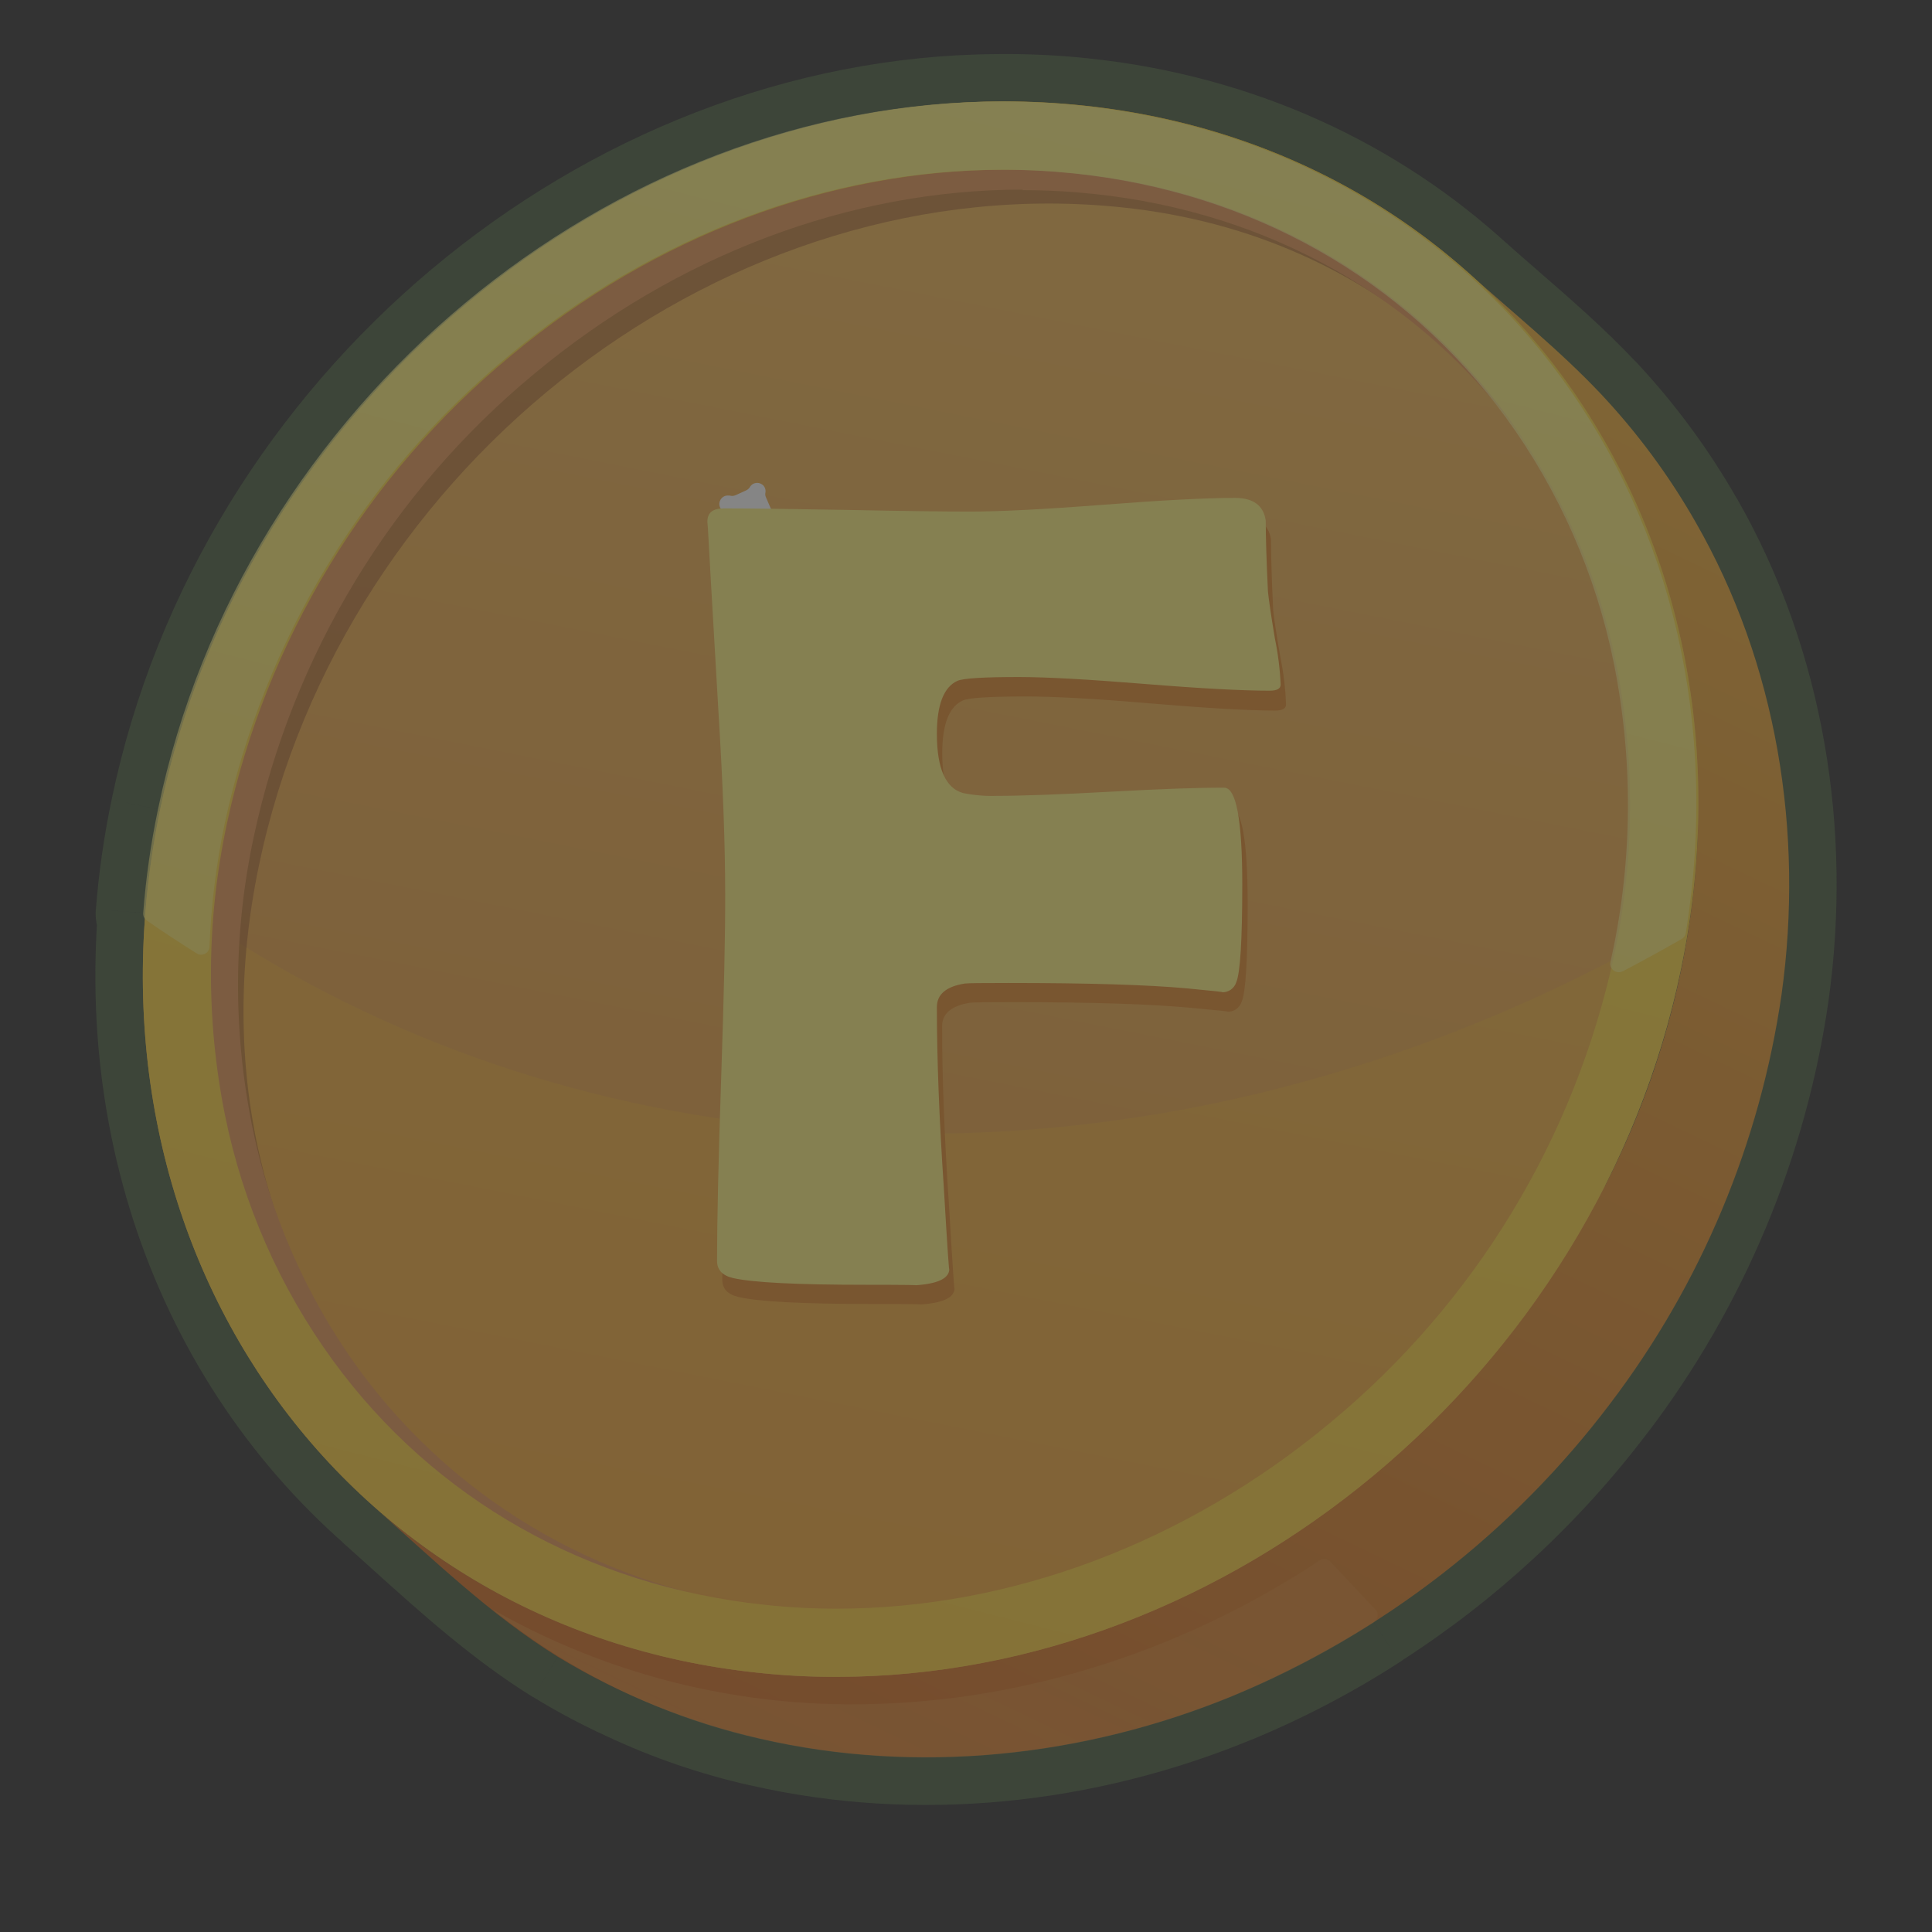 <svg width="14" height="14" viewBox="0 0 14 14" fill="none" xmlns="http://www.w3.org/2000/svg">
<rect x="0" y="0" width="14" height="14" fill="#333333" stroke="none"/>
<g opacity="0.4">
<mask id="path-1-outside-1_5963_59327" maskUnits="userSpaceOnUse" x="0.035" y="-0.265" width="14" height="14" fill="black">
<rect fill="white" x="0.035" y="-0.265" width="14" height="14"/>
<path fill-rule="evenodd" clip-rule="evenodd" d="M10.705 2.035C9.956 1.344 8.979 0.884 7.851 0.765C7.639 0.743 7.427 0.733 7.216 0.736C4.396 0.76 1.752 2.941 1.145 5.864C1.093 6.112 1.057 6.363 1.038 6.615C1.037 6.626 1.039 6.637 1.043 6.646C1.045 6.65 1.047 6.654 1.05 6.658C0.909 8.617 1.775 10.365 3.261 11.339C3.135 11.257 3.013 11.168 2.895 11.074C2.831 11.024 2.768 10.97 2.707 10.917C2.783 10.984 2.859 11.052 2.934 11.12L2.934 11.12C3.286 11.437 3.639 11.755 4.042 12.004C4.204 12.103 4.372 12.192 4.543 12.271C4.852 12.415 5.175 12.526 5.509 12.601C6.65 12.863 7.86 12.733 8.941 12.287C9.294 12.141 9.634 11.963 9.956 11.756C9.96 11.754 9.963 11.751 9.966 11.747C10.62 11.328 11.196 10.795 11.668 10.171C12.327 9.303 12.754 8.283 12.91 7.205C13.073 6.034 12.878 4.811 12.286 3.781C12.095 3.447 11.865 3.136 11.601 2.855C11.387 2.628 11.15 2.423 10.914 2.217L10.914 2.217L10.914 2.217L10.914 2.217L10.914 2.217L10.914 2.217L10.914 2.217L10.914 2.217C10.83 2.144 10.745 2.07 10.662 1.996C10.676 2.009 10.691 2.022 10.705 2.035ZM12.163 7.105C12.047 7.628 11.866 8.127 11.63 8.593L11.632 8.589C12.039 7.8 12.273 6.907 12.304 6.016C12.292 6.345 12.252 6.682 12.181 7.022C12.175 7.05 12.169 7.077 12.163 7.105Z"/>
</mask>
<path fill-rule="evenodd" clip-rule="evenodd" d="M10.705 2.035C9.956 1.344 8.979 0.884 7.851 0.765C7.639 0.743 7.427 0.733 7.216 0.736C4.396 0.76 1.752 2.941 1.145 5.864C1.093 6.112 1.057 6.363 1.038 6.615C1.037 6.626 1.039 6.637 1.043 6.646C1.045 6.65 1.047 6.654 1.05 6.658C0.909 8.617 1.775 10.365 3.261 11.339C3.135 11.257 3.013 11.168 2.895 11.074C2.831 11.024 2.768 10.97 2.707 10.917C2.783 10.984 2.859 11.052 2.934 11.12L2.934 11.12C3.286 11.437 3.639 11.755 4.042 12.004C4.204 12.103 4.372 12.192 4.543 12.271C4.852 12.415 5.175 12.526 5.509 12.601C6.65 12.863 7.86 12.733 8.941 12.287C9.294 12.141 9.634 11.963 9.956 11.756C9.96 11.754 9.963 11.751 9.966 11.747C10.62 11.328 11.196 10.795 11.668 10.171C12.327 9.303 12.754 8.283 12.91 7.205C13.073 6.034 12.878 4.811 12.286 3.781C12.095 3.447 11.865 3.136 11.601 2.855C11.387 2.628 11.15 2.423 10.914 2.217L10.914 2.217L10.914 2.217L10.914 2.217L10.914 2.217L10.914 2.217L10.914 2.217L10.914 2.217C10.83 2.144 10.745 2.07 10.662 1.996C10.676 2.009 10.691 2.022 10.705 2.035ZM12.163 7.105C12.047 7.628 11.866 8.127 11.63 8.593L11.632 8.589C12.039 7.8 12.273 6.907 12.304 6.016C12.292 6.345 12.252 6.682 12.181 7.022C12.175 7.05 12.169 7.077 12.163 7.105Z" fill="#E99855"/>
<path d="M7.851 0.765L7.887 0.423L7.887 0.423L7.851 0.765ZM10.705 2.035L10.472 2.288L10.938 1.782L10.705 2.035ZM7.216 0.736L7.219 1.08L7.22 1.08L7.216 0.736ZM1.145 5.864L1.482 5.935L1.482 5.934L1.145 5.864ZM1.038 6.615L0.695 6.588L0.694 6.591L1.038 6.615ZM1.043 6.646L0.732 6.794L0.732 6.794L1.043 6.646ZM1.05 6.658L1.393 6.682L1.403 6.553L1.324 6.449L1.05 6.658ZM3.261 11.339L3.073 11.627L3.449 11.051L3.261 11.339ZM2.895 11.074L3.109 10.805L3.105 10.802L2.895 11.074ZM2.707 10.917L2.935 10.659L2.479 11.174L2.707 10.917ZM2.934 11.12L2.704 11.376L2.704 11.376L2.934 11.12ZM2.934 11.12L3.165 10.865L3.165 10.865L2.934 11.12ZM4.042 12.004L3.861 12.297L3.864 12.298L4.042 12.004ZM4.543 12.271L4.689 11.959L4.687 11.958L4.543 12.271ZM5.509 12.601L5.586 12.266L5.585 12.265L5.509 12.601ZM8.941 12.287L9.072 12.605L9.073 12.605L8.941 12.287ZM9.956 11.756L10.142 12.045L10.143 12.045L9.956 11.756ZM9.966 11.747L9.78 11.458L9.747 11.479L9.72 11.507L9.966 11.747ZM11.668 10.171L11.394 9.962L11.393 9.963L11.668 10.171ZM12.91 7.205L13.25 7.254L13.25 7.253L12.91 7.205ZM12.286 3.781L11.988 3.952L11.988 3.953L12.286 3.781ZM11.601 2.855L11.852 2.619L11.851 2.619L11.601 2.855ZM10.914 2.217L10.687 2.475L10.689 2.477L10.914 2.217ZM10.914 2.217L11.142 1.959L11.139 1.957L10.914 2.217ZM10.914 2.217L10.682 2.471L10.689 2.477L10.914 2.217ZM10.914 2.217L11.147 1.963L11.14 1.958L10.914 2.217ZM10.662 1.996L10.891 1.739L10.432 2.251L10.662 1.996ZM11.63 8.593L11.323 8.438L11.936 8.751L11.63 8.593ZM12.163 7.105L11.828 7.03L11.828 7.031L12.163 7.105ZM11.632 8.589L11.938 8.747L11.938 8.746L11.632 8.589ZM12.304 6.016L12.648 6.027L11.96 6.004L12.304 6.016ZM12.181 7.022L11.844 6.952L11.844 6.952L12.181 7.022ZM7.815 1.107C8.87 1.218 9.777 1.647 10.472 2.288L10.938 1.782C10.134 1.04 9.088 0.549 7.887 0.423L7.815 1.107ZM7.22 1.08C7.418 1.077 7.616 1.086 7.815 1.107L7.887 0.423C7.661 0.399 7.436 0.389 7.212 0.392L7.22 1.08ZM1.482 5.934C2.057 3.164 4.567 1.102 7.219 1.08L7.213 0.392C4.225 0.417 1.447 2.719 0.809 5.794L1.482 5.934ZM1.38 6.642C1.399 6.405 1.433 6.168 1.482 5.935L0.809 5.794C0.754 6.056 0.716 6.321 0.695 6.588L1.38 6.642ZM1.354 6.499C1.375 6.543 1.384 6.592 1.381 6.64L0.694 6.591C0.689 6.66 0.703 6.73 0.732 6.794L1.354 6.499ZM1.324 6.449C1.336 6.465 1.346 6.482 1.354 6.499L0.732 6.794C0.745 6.819 0.759 6.844 0.777 6.866L1.324 6.449ZM3.449 11.051C2.073 10.149 1.26 8.524 1.393 6.682L0.707 6.633C0.557 8.71 1.476 10.58 3.072 11.626L3.449 11.051ZM2.68 11.342C2.806 11.444 2.938 11.539 3.073 11.627L3.449 11.051C3.332 10.975 3.219 10.893 3.109 10.805L2.68 11.342ZM2.479 11.174C2.542 11.23 2.611 11.29 2.684 11.346L3.105 10.802C3.05 10.759 2.994 10.711 2.935 10.659L2.479 11.174ZM3.164 10.864C3.089 10.797 3.012 10.728 2.935 10.659L2.479 11.174C2.554 11.24 2.628 11.307 2.704 11.376L3.164 10.864ZM3.165 10.865L3.164 10.864L2.704 11.376L2.704 11.376L3.165 10.865ZM4.223 11.712C3.851 11.481 3.52 11.185 3.165 10.865L2.704 11.376C3.052 11.689 3.427 12.028 3.861 12.297L4.223 11.712ZM4.687 11.958C4.527 11.885 4.372 11.802 4.221 11.71L3.864 12.298C4.037 12.404 4.216 12.499 4.4 12.583L4.687 11.958ZM5.585 12.265C5.275 12.196 4.975 12.093 4.689 11.959L4.398 12.582C4.728 12.737 5.075 12.856 5.434 12.937L5.585 12.265ZM8.81 11.97C7.789 12.39 6.652 12.511 5.586 12.266L5.432 12.936C6.648 13.216 7.931 13.076 9.072 12.605L8.81 11.97ZM9.769 11.467C9.465 11.663 9.144 11.831 8.809 11.97L9.073 12.605C9.445 12.451 9.803 12.264 10.142 12.045L9.769 11.467ZM9.72 11.507C9.735 11.492 9.751 11.479 9.769 11.467L10.143 12.045C10.168 12.028 10.192 12.009 10.213 11.987L9.72 11.507ZM11.393 9.963C10.946 10.555 10.4 11.06 9.78 11.458L10.152 12.037C10.839 11.596 11.446 11.035 11.942 10.378L11.393 9.963ZM12.569 7.156C12.422 8.176 12.018 9.142 11.394 9.962L11.942 10.379C12.636 9.465 13.086 8.39 13.25 7.254L12.569 7.156ZM11.988 3.953C12.538 4.909 12.723 6.054 12.569 7.158L13.25 7.253C13.423 6.015 13.218 4.713 12.585 3.61L11.988 3.953ZM11.35 3.091C11.596 3.352 11.81 3.641 11.988 3.952L12.585 3.611C12.38 3.253 12.134 2.92 11.852 2.619L11.35 3.091ZM10.689 2.477C10.927 2.684 11.151 2.879 11.351 3.091L11.851 2.619C11.624 2.378 11.374 2.161 11.14 1.958L10.689 2.477ZM10.687 2.475L10.687 2.475L11.142 1.959L11.142 1.959L10.687 2.475ZM10.689 2.477L10.689 2.477L11.139 1.957L11.139 1.957L10.689 2.477ZM10.682 2.471L10.682 2.471L11.147 1.964L11.147 1.964L10.682 2.471ZM10.682 2.471L10.682 2.471L11.147 1.964L11.147 1.964L10.682 2.471ZM10.682 2.471L10.682 2.471L11.147 1.964L11.147 1.964L10.682 2.471ZM10.682 2.471L10.682 2.471L11.147 1.964L11.147 1.964L10.682 2.471ZM10.682 2.471L10.682 2.471L11.147 1.964L11.147 1.964L10.682 2.471ZM10.433 2.253C10.518 2.329 10.604 2.403 10.688 2.477L11.14 1.958C11.055 1.884 10.972 1.812 10.891 1.739L10.433 2.253ZM10.938 1.782C10.923 1.768 10.908 1.754 10.892 1.74L10.432 2.251C10.445 2.263 10.458 2.275 10.471 2.287L10.938 1.782ZM11.937 8.748C12.185 8.257 12.377 7.731 12.499 7.18L11.828 7.031C11.718 7.525 11.546 7.996 11.323 8.438L11.937 8.748ZM11.326 8.431L11.325 8.435L11.936 8.751L11.938 8.747L11.326 8.431ZM11.96 6.004C11.931 6.844 11.71 7.687 11.326 8.432L11.938 8.746C12.367 7.913 12.615 6.97 12.648 6.027L11.96 6.004ZM12.518 7.092C12.592 6.733 12.635 6.377 12.647 6.028L11.96 6.004C11.949 6.314 11.911 6.631 11.844 6.952L12.518 7.092ZM12.499 7.18C12.505 7.151 12.512 7.121 12.518 7.092L11.844 6.952C11.839 6.978 11.833 7.004 11.828 7.03L12.499 7.18Z" fill="#4C6042" mask="url(#path-1-outside-1_5963_59327)"/>
<path d="M12.91 7.205C13.073 6.035 12.878 4.811 12.286 3.782C12.095 3.447 11.865 3.136 11.601 2.855C11.302 2.538 10.958 2.262 10.634 1.971C11.533 2.769 12.098 3.889 12.258 5.076C12.418 6.263 12.182 7.521 11.632 8.589C11.087 9.654 10.268 10.554 9.258 11.197C8.254 11.831 7.082 12.182 5.89 12.149C4.806 12.115 3.744 11.753 2.895 11.074C2.831 11.025 2.768 10.971 2.707 10.917C3.137 11.297 3.552 11.701 4.042 12.005C4.495 12.28 4.989 12.48 5.505 12.598C6.646 12.862 7.858 12.732 8.937 12.287C10.019 11.836 10.962 11.106 11.668 10.171C12.327 9.304 12.754 8.283 12.91 7.205Z" fill="url(#paint0_linear_5963_59327)"/>
<path opacity="0.5" d="M8.941 12.287C9.294 12.141 9.634 11.963 9.956 11.756C9.969 11.747 9.979 11.733 9.982 11.717C9.986 11.702 9.983 11.685 9.974 11.671L9.967 11.663L9.64 11.316C9.63 11.305 9.617 11.299 9.603 11.297C9.589 11.296 9.574 11.299 9.562 11.307L9.456 11.377C8.431 12.024 7.234 12.382 6.019 12.348C5.158 12.324 4.317 12.088 3.569 11.662C4.135 12.119 4.799 12.441 5.509 12.601C6.65 12.863 7.86 12.733 8.941 12.287Z" fill="url(#paint1_linear_5963_59327)" fill-opacity="0.5"/>
<path d="M7.851 0.765C10.894 1.085 12.833 3.886 12.181 7.022C11.529 10.158 8.535 12.441 5.491 12.121C2.448 11.802 0.51 9 1.161 5.864C1.812 2.728 4.808 0.446 7.851 0.765Z" fill="url(#paint2_linear_5963_59327)"/>
<path style="mix-blend-mode:overlay" opacity="0.61" d="M7.81 0.897C4.873 0.587 1.982 2.792 1.354 5.818C1.308 6.036 1.275 6.256 1.255 6.477C1.254 6.488 1.256 6.499 1.261 6.509C1.266 6.519 1.273 6.527 1.282 6.533C2.509 7.41 3.986 7.987 5.644 8.161C7.865 8.394 10.071 7.868 11.997 6.787C12.005 6.783 12.012 6.777 12.017 6.769C12.023 6.762 12.026 6.753 12.028 6.744C12.538 3.795 10.685 1.199 7.81 0.897Z" fill="url(#paint3_linear_5963_59327)"/>
<path opacity="0.5" d="M5.955 11.852C3.242 11.567 1.265 9.203 1.876 6.273C2.487 3.342 5.288 1.204 8.133 1.503C10.02 1.701 11.289 3 11.792 4.633C11.797 4.648 11.808 4.661 11.821 4.668C11.835 4.676 11.851 4.677 11.866 4.673C11.881 4.669 11.894 4.659 11.902 4.646C11.911 4.632 11.913 4.616 11.91 4.601C11.47 2.605 9.882 1.082 7.717 0.854C4.768 0.542 1.867 2.753 1.239 5.79C0.611 8.827 2.483 11.54 5.43 11.85C5.695 11.878 5.962 11.886 6.229 11.873C6.138 11.868 6.046 11.862 5.955 11.852Z" fill="#94512A"/>
<path d="M7.41 1.378C7.582 1.378 7.753 1.387 7.924 1.405C9.195 1.538 10.294 2.16 11.021 3.158C11.402 3.681 11.665 4.28 11.793 4.914C11.933 5.606 11.928 6.319 11.78 7.009C11.498 8.323 10.782 9.503 9.746 10.359C8.714 11.219 7.457 11.694 6.207 11.694C6.036 11.694 5.864 11.685 5.693 11.668C4.424 11.534 3.324 10.912 2.596 9.916C2.216 9.391 1.953 8.79 1.826 8.154C1.687 7.462 1.691 6.749 1.84 6.059C2.121 4.746 2.836 3.565 3.871 2.709C4.903 1.849 6.16 1.374 7.41 1.374M7.41 0.884C4.603 0.886 1.962 3.052 1.358 5.959C0.716 9.061 2.632 11.584 5.642 11.9C5.83 11.92 6.019 11.93 6.207 11.93C9.015 11.93 11.428 9.85 12.032 6.943C12.675 3.841 10.986 1.232 7.977 0.915C7.789 0.896 7.6 0.886 7.411 0.886L7.41 0.884Z" fill="#E99855"/>
<path d="M7.28 1.23C7.453 1.23 7.626 1.239 7.799 1.257C9.082 1.391 10.194 2.021 10.93 3.027C11.314 3.556 11.581 4.162 11.71 4.802C11.851 5.502 11.847 6.223 11.697 6.921C11.412 8.249 10.687 9.443 9.64 10.309C8.597 11.178 7.326 11.657 6.063 11.657C5.889 11.657 5.715 11.648 5.542 11.629C4.259 11.494 3.147 10.866 2.412 9.858C2.027 9.33 1.761 8.724 1.631 8.084C1.49 7.384 1.495 6.663 1.645 5.965C1.93 4.637 2.654 3.444 3.702 2.578C4.744 1.709 6.016 1.23 7.279 1.23M7.279 0.735C4.441 0.735 1.771 2.925 1.161 5.864C0.51 9 2.447 11.802 5.491 12.121C5.681 12.142 5.872 12.152 6.064 12.151C8.901 12.151 11.571 9.961 12.181 7.022C12.833 3.886 10.894 1.085 7.851 0.765C7.661 0.745 7.47 0.735 7.279 0.735Z" fill="url(#paint4_linear_5963_59327)"/>
<path d="M5.288 3.591H5.282C5.268 3.59 5.254 3.592 5.243 3.599C5.231 3.606 5.222 3.617 5.217 3.63C5.212 3.642 5.211 3.656 5.215 3.669C5.219 3.683 5.227 3.694 5.239 3.702L5.246 3.706C5.257 3.712 5.267 3.722 5.272 3.735L5.307 3.814C5.312 3.826 5.313 3.84 5.31 3.853C5.307 3.867 5.308 3.882 5.315 3.896C5.322 3.909 5.334 3.919 5.348 3.925C5.362 3.93 5.377 3.93 5.391 3.924C5.405 3.919 5.417 3.908 5.424 3.895C5.43 3.883 5.44 3.874 5.452 3.868L5.529 3.833C5.542 3.828 5.556 3.827 5.569 3.83H5.575C5.583 3.832 5.591 3.832 5.599 3.831C5.607 3.829 5.615 3.826 5.621 3.822C5.628 3.818 5.634 3.812 5.639 3.806C5.643 3.799 5.646 3.792 5.648 3.784C5.651 3.771 5.65 3.758 5.645 3.746C5.639 3.734 5.63 3.724 5.619 3.718L5.612 3.714C5.6 3.707 5.591 3.697 5.585 3.684L5.551 3.605C5.545 3.593 5.544 3.58 5.547 3.567C5.549 3.553 5.546 3.54 5.539 3.528C5.532 3.516 5.521 3.508 5.508 3.503C5.495 3.498 5.481 3.498 5.468 3.502C5.455 3.506 5.444 3.514 5.436 3.526C5.43 3.538 5.42 3.547 5.408 3.553L5.331 3.588C5.318 3.594 5.302 3.596 5.288 3.591Z" fill="white"/>
<path opacity="0.7" d="M7.835 0.766C7.645 0.746 7.454 0.736 7.263 0.735C4.425 0.735 1.756 2.925 1.145 5.864C1.093 6.112 1.057 6.363 1.038 6.615C1.037 6.626 1.039 6.637 1.043 6.646C1.048 6.656 1.055 6.664 1.064 6.671C1.182 6.753 1.303 6.832 1.426 6.909C1.435 6.915 1.445 6.918 1.456 6.918C1.466 6.918 1.477 6.916 1.486 6.911C1.496 6.906 1.504 6.899 1.509 6.89C1.515 6.88 1.518 6.87 1.518 6.859C1.53 6.559 1.567 6.26 1.629 5.965C1.914 4.637 2.638 3.443 3.686 2.578C4.729 1.709 6 1.23 7.263 1.23C7.437 1.23 7.61 1.239 7.783 1.257C9.069 1.392 10.179 2.021 10.914 3.028C11.298 3.557 11.564 4.162 11.694 4.803C11.835 5.502 11.831 6.224 11.681 6.921C11.677 6.938 11.674 6.955 11.67 6.971C11.668 6.979 11.668 6.987 11.669 6.995C11.671 7.003 11.674 7.011 11.679 7.018C11.684 7.025 11.689 7.03 11.696 7.035C11.703 7.039 11.711 7.042 11.719 7.044C11.733 7.047 11.747 7.045 11.76 7.038C11.903 6.963 12.045 6.885 12.185 6.805C12.194 6.8 12.2 6.794 12.206 6.786C12.211 6.779 12.214 6.77 12.216 6.761C12.706 3.732 10.794 1.076 7.835 0.766Z" fill="url(#paint5_linear_5963_59327)"/>
<path d="M9.319 5.105C9.319 5.134 9.293 5.149 9.24 5.149C9.042 5.149 8.739 5.131 8.333 5.097C7.926 5.062 7.622 5.046 7.422 5.047C7.166 5.047 7.018 5.057 6.977 5.076C6.878 5.12 6.828 5.248 6.828 5.458C6.828 5.71 6.892 5.854 7.02 5.888C7.1 5.904 7.181 5.911 7.263 5.909C7.446 5.909 7.721 5.899 8.086 5.878C8.452 5.858 8.726 5.848 8.91 5.849C8.997 5.849 9.041 6.083 9.041 6.55C9.041 6.957 9.027 7.193 8.997 7.26C8.99 7.282 8.975 7.301 8.956 7.314C8.936 7.327 8.913 7.333 8.89 7.331C8.923 7.331 8.839 7.322 8.639 7.304C8.353 7.276 7.922 7.262 7.345 7.262C7.159 7.262 7.055 7.263 7.031 7.266C6.895 7.287 6.827 7.344 6.827 7.437C6.827 7.814 6.844 8.249 6.877 8.74C6.903 9.184 6.917 9.382 6.917 9.334C6.917 9.403 6.833 9.443 6.665 9.453C6.711 9.451 6.592 9.449 6.31 9.449C5.813 9.449 5.493 9.432 5.349 9.398C5.272 9.379 5.234 9.338 5.234 9.274C5.234 8.979 5.244 8.536 5.264 7.945C5.284 7.354 5.294 6.911 5.294 6.616C5.294 6.265 5.277 5.823 5.244 5.292C5.196 4.471 5.171 4.03 5.168 3.969L5.164 3.919C5.164 3.852 5.202 3.82 5.284 3.82C5.481 3.82 5.778 3.824 6.174 3.832C6.569 3.84 6.868 3.844 7.069 3.844C7.282 3.844 7.601 3.828 8.028 3.795C8.455 3.762 8.774 3.745 8.987 3.745C9.119 3.745 9.193 3.8 9.21 3.908C9.21 4.023 9.215 4.194 9.226 4.422C9.232 4.481 9.249 4.594 9.278 4.762C9.301 4.875 9.315 4.989 9.319 5.105Z" fill="#E1892B"/>
<path d="M9.28 4.961C9.28 4.99 9.254 5.005 9.2 5.005C9.003 5.005 8.7 4.989 8.293 4.956C7.887 4.923 7.583 4.906 7.383 4.906C7.127 4.906 6.979 4.915 6.937 4.934C6.839 4.979 6.789 5.107 6.789 5.317C6.789 5.569 6.853 5.713 6.98 5.747C7.061 5.763 7.142 5.77 7.224 5.767C7.407 5.767 7.682 5.757 8.047 5.737C8.413 5.717 8.687 5.707 8.871 5.708C8.958 5.708 9.002 5.941 9.002 6.409C9.002 6.816 8.987 7.052 8.958 7.119C8.951 7.141 8.936 7.16 8.917 7.173C8.897 7.186 8.874 7.192 8.851 7.19C8.884 7.19 8.8 7.181 8.6 7.162C8.315 7.136 7.884 7.123 7.307 7.123C7.121 7.123 7.016 7.124 6.992 7.127C6.857 7.148 6.789 7.205 6.789 7.298C6.789 7.675 6.806 8.11 6.839 8.601C6.865 9.045 6.879 9.243 6.879 9.195C6.879 9.264 6.795 9.304 6.627 9.314C6.672 9.312 6.554 9.31 6.272 9.31C5.775 9.31 5.455 9.294 5.311 9.261C5.234 9.243 5.196 9.201 5.196 9.137C5.196 8.843 5.206 8.399 5.226 7.808C5.246 7.216 5.256 6.773 5.255 6.479C5.255 6.128 5.239 5.687 5.206 5.155C5.158 4.334 5.133 3.893 5.13 3.832L5.126 3.782C5.126 3.716 5.163 3.684 5.246 3.684C5.443 3.684 5.74 3.688 6.136 3.695C6.531 3.703 6.83 3.707 7.031 3.707C7.244 3.707 7.563 3.691 7.99 3.658C8.416 3.625 8.736 3.608 8.949 3.608C9.082 3.608 9.156 3.663 9.172 3.772C9.172 3.886 9.177 4.057 9.188 4.286C9.194 4.345 9.21 4.457 9.238 4.625C9.261 4.736 9.275 4.848 9.28 4.961Z" fill="#FFF27E"/>
</g>
<defs>
<linearGradient id="paint0_linear_5963_59327" x1="14.075" y1="-3.658" x2="4.132" y2="17.074" gradientUnits="userSpaceOnUse">
<stop stop-color="#FFD243"/>
<stop offset="1" stop-color="#CD571B"/>
</linearGradient>
<linearGradient id="paint1_linear_5963_59327" x1="8.189" y1="8.746" x2="5.633" y2="14.077" gradientUnits="userSpaceOnUse">
<stop stop-color="#E08C3C"/>
<stop offset="1" stop-color="#FFD06F"/>
</linearGradient>
<linearGradient id="paint2_linear_5963_59327" x1="3.573" y1="21.966" x2="10.398" y2="-12.245" gradientUnits="userSpaceOnUse">
<stop stop-color="#F5942A"/>
<stop offset="1" stop-color="#F5D85D"/>
</linearGradient>
<linearGradient id="paint3_linear_5963_59327" x1="5.001" y1="14.745" x2="9.462" y2="-7.617" gradientUnits="userSpaceOnUse">
<stop stop-color="#E08C3C"/>
<stop offset="1" stop-color="#FFD06F"/>
</linearGradient>
<linearGradient id="paint4_linear_5963_59327" x1="8.906" y1="-2.366" x2="3.065" y2="20.673" gradientUnits="userSpaceOnUse">
<stop offset="0.2" stop-color="#FFDE43"/>
<stop offset="0.56" stop-color="#FFD23E"/>
<stop offset="1" stop-color="#FFBD37"/>
</linearGradient>
<linearGradient id="paint5_linear_5963_59327" x1="8.599" y1="-1.266" x2="4.81" y2="13.68" gradientUnits="userSpaceOnUse">
<stop offset="0.02" stop-color="#FFFFA0"/>
<stop offset="0.98" stop-color="#FFEB6A"/>
</linearGradient>
</defs>
</svg>
